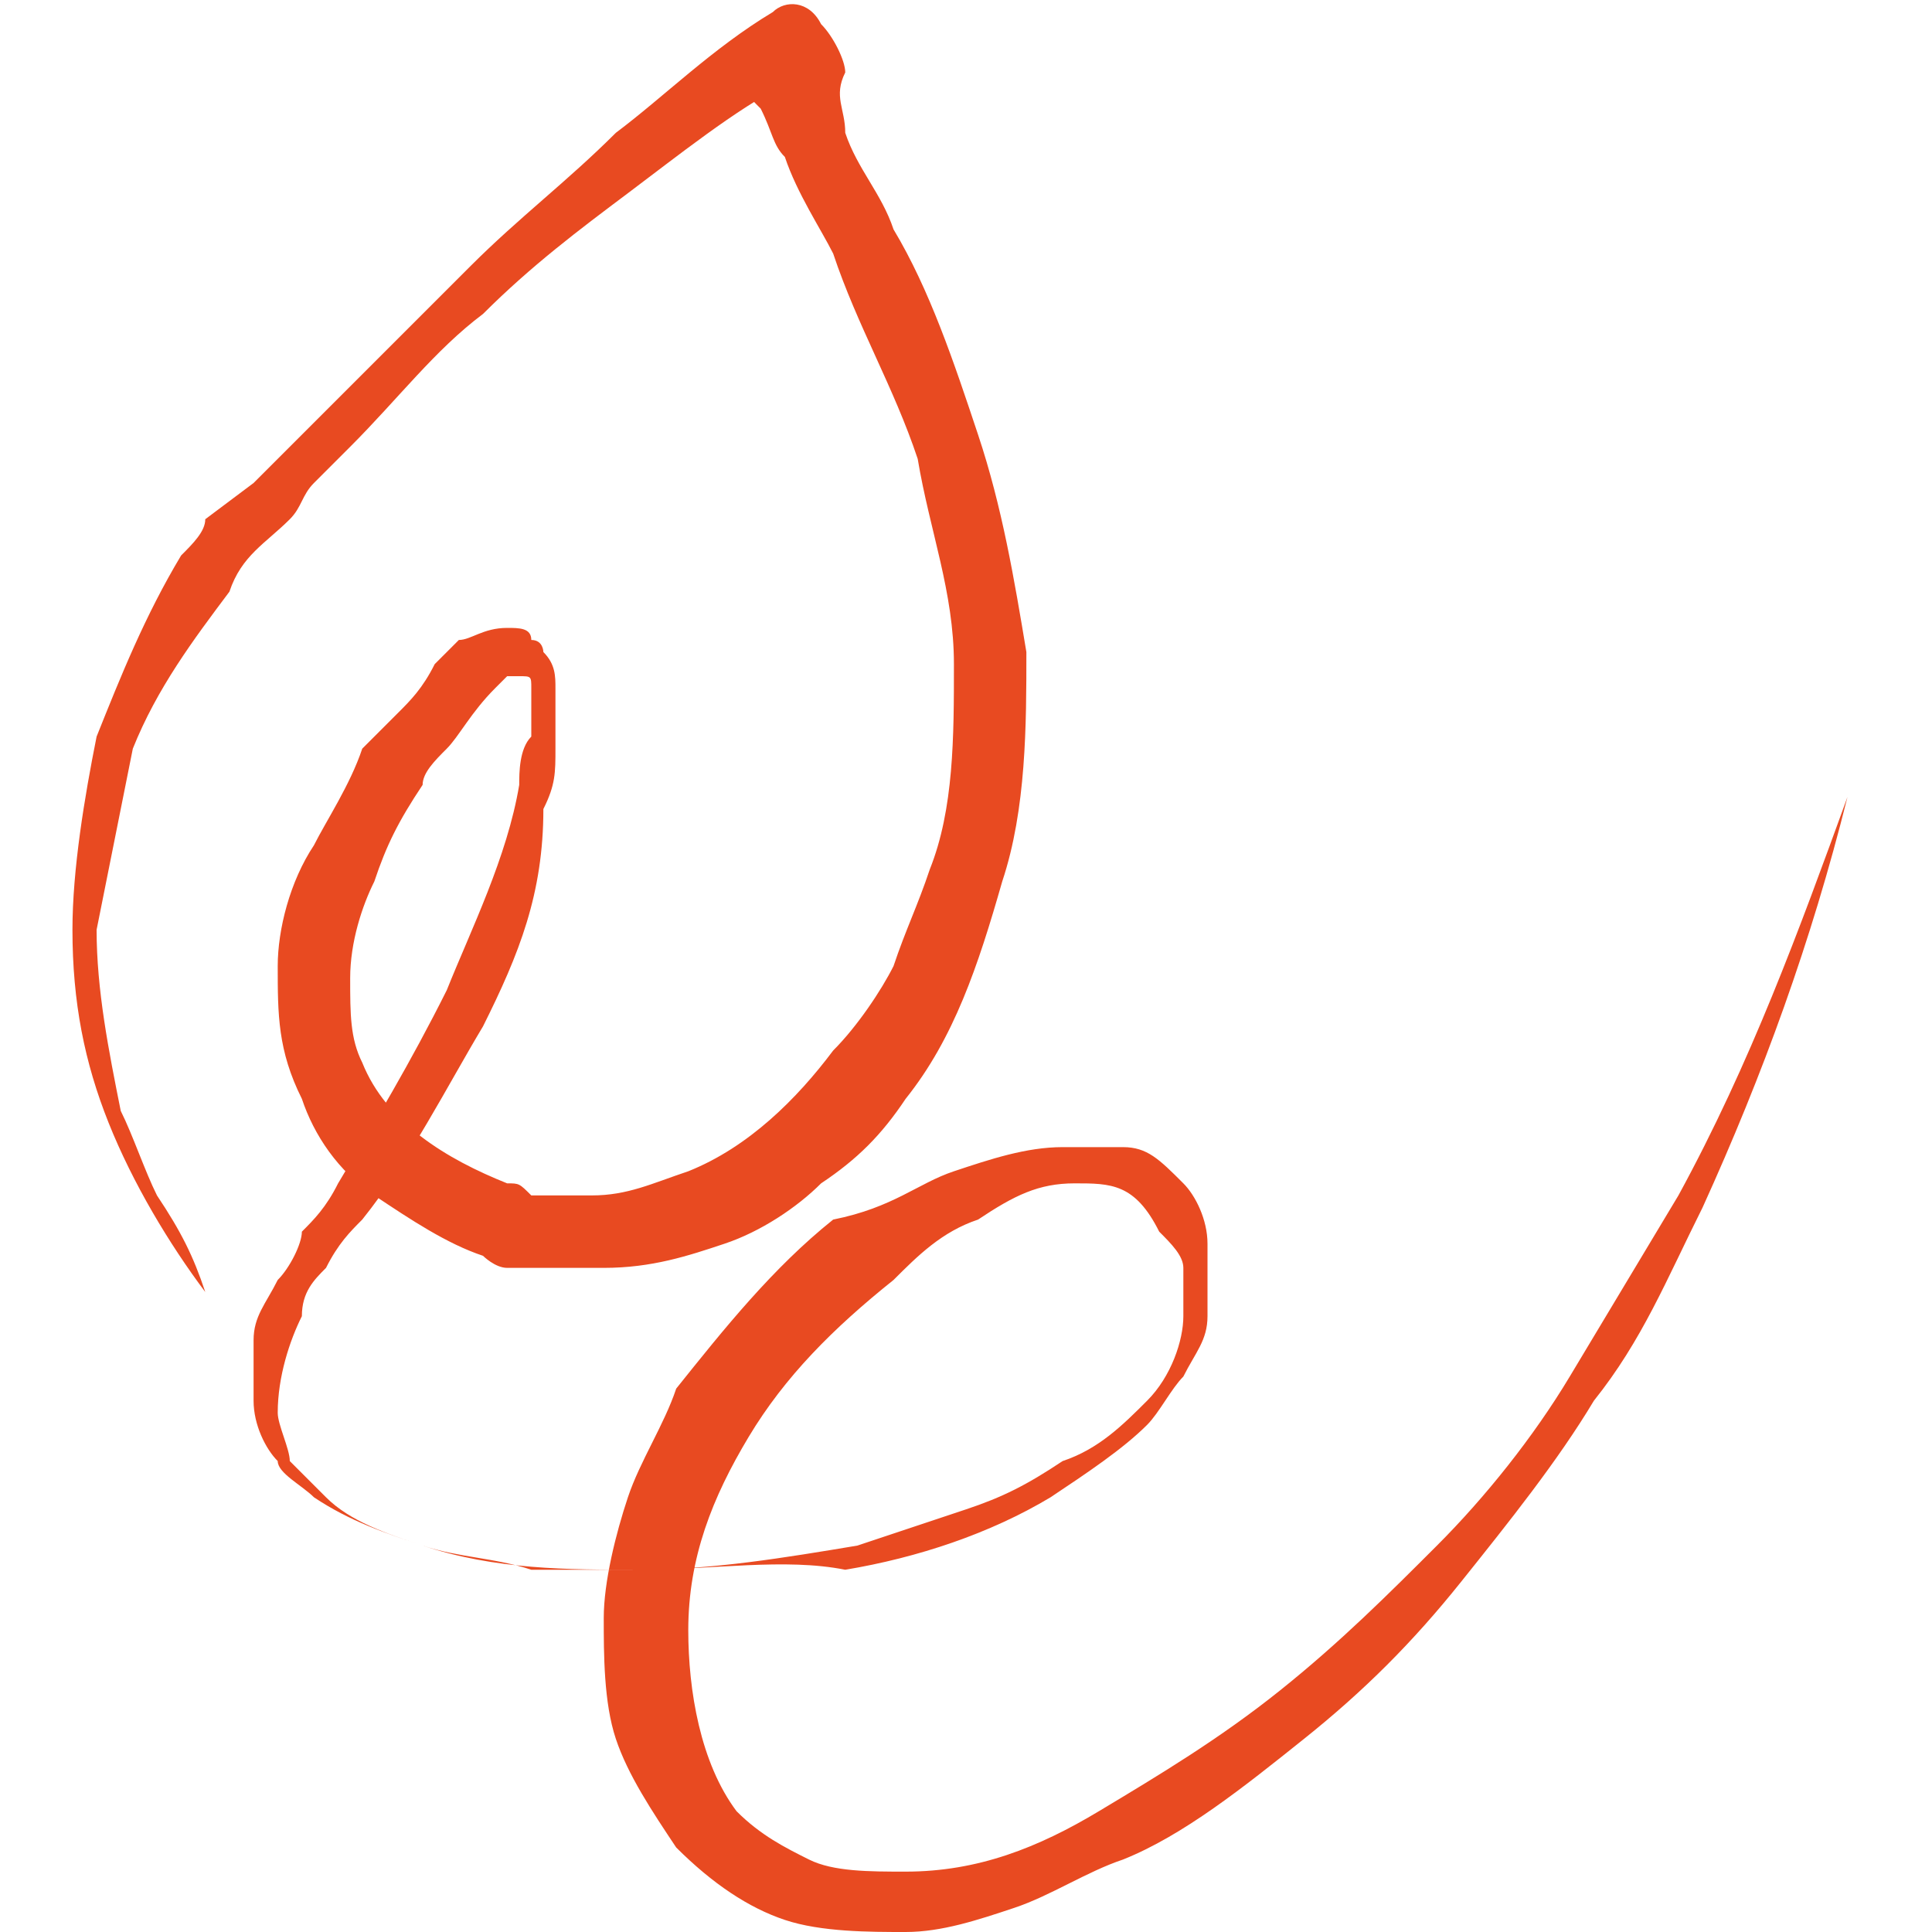 <?xml version="1.0" encoding="utf-8"?>
<!-- Generator: Adobe Illustrator 21.0.2, SVG Export Plug-In . SVG Version: 6.00 Build 0)  -->
<svg version="1.1" id="Camada_1" xmlns="http://www.w3.org/2000/svg" xmlns:xlink="http://www.w3.org/1999/xlink" x="0px" y="0px"
	 viewBox="0 0 16 16" style="enable-background:new 0 0 16 16;" xml:space="preserve">
<style type="text/css">
	.st0{fill:#225125;}
	.st1{fill:#E84A21;}
</style>
<path class="st0" d="M593.7,350c-0.6-2.7-1.5-5.3-2.7-7.7c-1.2-2.4-2.8-4.6-4.7-6.1c-1.9-1.5-4.2-2.2-6.6-2c-2.3,0.1-4.7,0.9-7,2.1
	c-4.5,2.4-8.7,5.9-12.7,9.6c-3.9,3.8-7.7,7.7-11,11.9c-3.4,4.2-6.4,8.6-9.1,13.2c-2.6,4.6-4.9,9.4-6.8,14.3c-0.9,2.5-1.7,5-2.3,7.5
	c-0.6,2.5-1.1,5-1.5,7.5c-0.2,1.3-0.3,2.5-0.4,3.8c0,0.6,0,1.2-0.1,1.9c0,0.6,0,1.1,0,1.6c0.1,2.1,0.7,4.2,1.6,5.9
	c1.8,3.4,5.4,5.6,9.8,5.9c4.4,0.4,9.2-1,13.8-3.2c4.5-2.3,8.8-5.4,12.8-8.9c4-3.5,7.7-7.5,11.2-11.8c3.4-4.3,6.6-8.8,9.4-13.6
	c1.4-2.4,2.8-4.8,4.1-7.3c1.3-2.5,2.5-5,3.7-7.5c2.4-5.1,4.7-10.2,6.8-15.4c1.1-2.6,2.1-5.2,3-7.8l1.4-4c0.5-1.3,1-2.7,1.3-3.9
	c0.4-1.4,1.9-2.2,3.2-1.8c1.3,0.4,2.1,1.8,1.8,3.1l-0.1,0.4c-1.2,5.2-2.4,10.5-3.5,15.8c-1.1,5.3-2.2,10.5-3.3,15.8
	c-2.1,10.5-4.5,20.9-5.7,31.4c-0.3,2.6-0.5,5.2-0.6,7.7c-0.1,2.5-0.1,5.1,0.2,7.4c0.3,2.3,1,4.5,1.9,5.5c0.2,0.2,0.4,0.4,0.7,0.6
	c0.1,0.1,0.3,0.1,0.4,0.2c0.1,0,0.5,0.1,0.7,0.2c1,0.2,2,0.2,3,0.1c2.1-0.3,4.3-1.3,6.3-2.7c2-1.4,4-3.1,5.8-5
	c3.6-3.8,6.8-8.1,9.7-12.7l0,0c0.2-0.2,0.5-0.3,0.7-0.2c0.2,0.1,0.3,0.4,0.2,0.6c-0.9,2.6-2,5.1-3.3,7.6c-1.3,2.5-2.7,4.9-4.3,7.1
	c-1.7,2.3-3.5,4.5-5.7,6.4c-2.2,1.9-4.9,3.7-8.1,4.5c-1.6,0.4-3.3,0.6-5,0.5c-0.5,0-0.8-0.1-1.3-0.2c-0.5-0.1-1-0.2-1.5-0.4
	c-1-0.4-1.9-1-2.7-1.6c-1.6-1.4-2.5-3-3.2-4.5c-0.7-1.5-1.1-3.1-1.5-4.6c-1.2-6-1-11.6-0.7-17.2c0.4-5.6,1.2-11.1,2.1-16.5
	c0.9-5.4,2.1-10.8,3.5-16.1c2.8-10.6,6.4-20.9,10.2-31.1l5,1.7c-1.3,2.7-2.5,5.1-3.9,7.6c-1.3,2.5-2.5,5-3.8,7.5
	c-2.5,5.1-4.8,10.1-7,15.3c-4.4,10.3-9.3,20.7-15.4,30.3c-3.1,4.8-6.6,9.5-10.6,13.8c-4,4.3-8.6,8.2-13.9,11.3
	c-2.7,1.5-5.5,2.8-8.6,3.7c-3.1,0.9-6.4,1.5-9.8,1.3c-3.4-0.1-7-0.9-10.2-2.7c-3.2-1.7-6-4.4-7.9-7.6c-1.9-3.1-2.9-6.7-3.2-10.1
	c-0.1-0.9-0.1-1.7-0.1-2.5c0-0.8,0-1.6,0-2.3c0.1-1.5,0.2-3.1,0.4-4.6c0.3-3,0.9-6,1.7-9c0.8-2.9,1.7-5.8,2.8-8.5
	c2.2-5.6,5-10.8,8.2-15.8c3.3-4.9,6.9-9.5,10.9-13.8c4-4.2,8.4-8.2,13-11.7c2.3-1.7,4.7-3.4,7.1-5c2.5-1.6,5.1-3,8-4.1
	c2.9-1.1,6-1.9,9.3-1.7c1.6,0.1,3.3,0.5,4.8,1.2c1.5,0.7,2.9,1.6,4,2.8c2.3,2.2,3.6,5,4.6,7.8c0.9,2.8,1.4,5.6,1.5,8.5
	c0,0.3-0.2,0.5-0.5,0.5C594,350.4,593.8,350.3,593.7,350L593.7,350z"/>
<path class="st1" d="M643.4,408.3c-5.3-6.9-9.4-14.7-12.4-23c-3-8.2-4.8-17-5.1-25.8c-0.3-8.9,1-17.8,3.7-26.3
	c2.7-8.5,6.9-16.6,12-23.8c1.3-1.8,2.6-3.6,4-5.3l4.1-5.1c1.4-1.7,2.8-3.3,4.2-5c1.4-1.6,2.8-3.3,4.3-4.9l4.4-4.8l4.5-4.7
	c1.5-1.6,3.1-3.1,4.6-4.6c1.6-1.5,3.1-3.1,4.7-4.6c6.3-6,12.8-11.8,19.5-17.5c6.7-5.6,13.5-11,20.7-16.2c2.1-1.5,4.9-1,6.4,1.1
	l0.1,0.1l0.1,0.1c1.5,2.2,2.8,4.3,4,6.5c1.3,2.2,2.5,4.4,3.8,6.6c2.4,4.4,4.8,8.9,6.9,13.5c4.3,9.1,8,18.5,11,28.3
	c3,9.7,5.2,19.8,6,30.1c0.8,10.3,0.1,21.1-3,31.3c-3,9.8-7,19.6-13.3,28.3c-3.1,4.3-6.7,8.4-11,11.8c-4.2,3.5-9,6.3-14.2,8.3
	c-5.1,2-10.6,3.1-16.1,3.2c-2.7,0.1-5.5-0.1-8.2-0.5c-0.7-0.1-1.4-0.2-2.1-0.4l-1.1-0.2l-1-0.3c-1.4-0.4-2.6-0.8-3.9-1.3
	c-5-1.9-9.9-4.5-14.2-8c-4.3-3.5-8.1-8-10.4-13.3c-2.3-5.3-3-11.2-2.5-16.7c0.5-5.5,2.1-10.7,4.2-15.6c2.1-4.9,4.7-9.3,7.4-13.6
	c1.4-2.1,2.9-4.3,4.5-6.3c1.7-2.1,3.4-4.1,5.6-5.9c1.1-0.9,2.3-1.8,3.8-2.6c1.5-0.7,3.3-1.5,5.7-1.3c1.2,0.1,2.5,0.6,3.5,1.2
	c1,0.7,1.8,1.6,2.3,2.4c1.1,1.7,1.5,3.3,1.8,4.8c0.6,3,0.5,5.7,0.2,8.4c-0.2,2.7-0.7,5.2-1.2,7.8c-2.3,10.1-6.2,19.5-10.7,28.4
	c-4.5,9-9.8,17.5-15.6,25.7c-1.4,2-2.9,4-4.4,6c-1.4,1.9-2.7,3.9-3.9,5.9c-2.2,4.1-3.7,8.6-3.2,13c0.3,2.2,1,4.2,2.3,6.1
	c1.2,1.8,2.9,3.4,4.8,4.8c3.7,2.8,8.2,4.6,12.8,6c4.6,1.4,9.4,2.2,14.3,2.7c4.8,0.5,9.7,0.7,14.6,0.6c9.8-0.2,19.5-1.4,29.1-3.6
	c4.8-1.1,9.5-2.5,14-4.2c4.5-1.7,9-3.7,13.1-6.1c4.1-2.4,8-5.3,11-8.8c3.1-3.5,5.2-7.6,5.7-11.9c0.1-1.1,0.2-2.2,0.1-3.3
	c-0.1-1.1-0.2-2.2-0.5-3.2c-0.5-2.1-1.4-3.9-2.6-5.3c-2.5-2.7-6.9-3.4-11.2-2.8c-4.4,0.5-8.8,2.2-13,4.2c-4.2,2-8.2,4.6-11.9,7.5
	c-7.4,5.8-14,12.7-19,20.6c-5,7.8-8.3,16.6-8.8,25.6c-0.5,8.9,1.6,18.2,7.2,24.4c2.8,3.1,6.4,5.4,10.5,6.7c4.1,1.4,8.6,1.9,13.1,1.6
	c9.1-0.4,18.2-3.3,26.7-7.4c8.5-4.1,16.5-9.6,24-15.7c7.5-6.1,14.4-13,20.8-20.3c6.4-7.3,12.3-15.1,17.7-23.2
	c5.5-8.1,10.4-16.6,15-25.3c9.2-17.4,16.7-35.6,23-54.3c0.1-0.3,0.4-0.4,0.6-0.3c0.2,0.1,0.4,0.4,0.3,0.6c-5,19.2-11.6,38-20.1,56
	c-4.2,9-9,17.8-14.2,26.3c-5.2,8.5-11,16.7-17.4,24.5c-6.4,7.8-13.3,15.1-21,21.7c-7.7,6.6-16,12.5-25.2,17.2
	c-4.6,2.3-9.4,4.3-14.3,5.9c-5,1.5-10.2,2.6-15.5,2.9c-5.3,0.3-10.9-0.2-16.2-2c-5.3-1.7-10.4-4.8-14.2-9c-3.9-4.2-6.5-9.4-8-14.7
	c-1.5-5.3-2-10.7-1.7-16.1c0.3-5.4,1.5-10.7,3.3-15.7c1.8-5,4.2-9.8,7.1-14.1c5.8-8.7,13.2-16.2,21.7-22.2c4.2-3,8.7-5.6,13.5-7.7
	c4.8-2,9.9-3.7,15.4-4.1c2.7-0.2,5.6-0.1,8.4,0.7c2.8,0.8,5.6,2.4,7.6,4.8c2,2.4,3.1,5.2,3.6,8c0.2,1.4,0.4,2.8,0.4,4.1
	c0,1.4-0.1,2.8-0.3,4.1c-0.4,2.7-1.4,5.4-2.6,7.8c-1.3,2.4-2.9,4.5-4.7,6.4c-3.6,3.8-7.9,6.8-12.3,9.2c-8.9,4.9-18.6,7.9-28.3,10.1
	c-9.8,2.2-19.7,3.2-29.7,3.5c-10,0.2-20-0.5-29.8-3.2c-4.9-1.4-9.7-3.2-14-6.2c-2.1-1.5-4.1-3.4-5.7-5.6c-1.6-2.2-2.7-4.9-3.1-7.6
	c-0.4-2.7-0.2-5.5,0.4-8.1c0.6-2.6,1.6-5.1,2.8-7.4c1.2-2.3,2.5-4.5,4-6.6c1.4-2,2.8-4,4.1-6.1c5.4-8.2,10.2-16.7,14.3-25.5
	c4-8.8,7.4-18,9.1-27.3c0.4-2.3,0.7-4.6,0.9-6.9c0.1-2.2,0-4.5-0.4-6.4c-0.2-0.9-0.5-1.7-0.8-2.1c-0.1-0.2-0.2-0.3-0.2-0.2
	c0,0,0.1,0,0,0c0,0-0.6,0.1-1.3,0.5c-0.7,0.4-1.5,1-2.2,1.7c-1.5,1.4-3,3.1-4.4,5c-1.4,1.8-2.7,3.8-3.9,5.8
	c-2.5,4.1-4.8,8.2-6.5,12.5c-1.7,4.3-3,8.7-3.3,13c-0.3,4.3,0.3,8.5,2,12.2c3.4,7.5,11.1,12.9,19.5,15.9c1,0.4,2.1,0.7,3.1,1
	l0.8,0.2l0.7,0.2c0.5,0.1,1,0.2,1.6,0.2c2.1,0.3,4.4,0.4,6.5,0.2c4.4-0.2,8.7-1.1,12.8-2.7c8.2-3.2,15-9.3,20.2-16.8
	c2.6-3.7,4.8-7.8,6.7-12c1.9-4.2,3.5-8.7,4.9-13.2c2.7-8.7,3.2-18.1,2.5-27.4c-0.7-9.4-2.6-18.8-5.3-28c-2.7-9.2-6.2-18.2-10.2-27
	c-2-4.4-4.1-8.8-6.4-13.1c-1.1-2.1-2.3-4.3-3.5-6.4c-1.2-2.1-2.4-4.2-3.6-6.2l6.6,1.3c-6.9,4.7-13.8,10-20.4,15.3
	c-6.7,5.3-13.2,10.8-19.6,16.6c-6.3,5.7-12.5,11.6-18.4,17.8c-1.5,1.5-3,3.1-4.4,4.6c-1.4,1.6-2.9,3.1-4.3,4.7
	c-2.8,3.2-5.7,6.4-8.1,9.7c-5,6.7-9.2,14-12.2,21.8c-2.9,7.8-4.5,16.1-4.6,24.6c-0.1,8.4,1.2,16.9,3.6,25c1.2,4.1,2.7,8.1,4.5,12
	c1.8,3.9,3.8,7.7,6.2,11.2l0,0c0.1,0.2,0.1,0.5-0.1,0.7C643.8,408.5,643.5,408.5,643.4,408.3z"/>
<path class="st1" d="M1.7,10.7c-0.3-0.4-0.6-0.9-0.8-1.4c-0.2-0.5-0.3-1-0.3-1.6c0-0.5,0.1-1.1,0.2-1.6c0.2-0.5,0.4-1,0.7-1.5
	c0.1-0.1,0.2-0.2,0.2-0.3L2.1,4c0.1-0.1,0.2-0.2,0.3-0.3c0.1-0.1,0.2-0.2,0.3-0.3l0.3-0.3l0.3-0.3c0.1-0.1,0.2-0.2,0.3-0.3
	c0.1-0.1,0.2-0.2,0.3-0.3c0.4-0.4,0.8-0.7,1.2-1.1c0.4-0.3,0.8-0.7,1.3-1c0.1-0.1,0.3-0.1,0.4,0.1l0,0l0,0c0.1,0.1,0.2,0.3,0.2,0.4
	C6.9,0.8,7,0.9,7,1.1c0.1,0.3,0.3,0.5,0.4,0.8C7.7,2.4,7.9,3,8.1,3.6c0.2,0.6,0.3,1.2,0.4,1.8c0,0.6,0,1.3-0.2,1.9
	C8.1,8,7.9,8.6,7.5,9.1C7.3,9.4,7.1,9.6,6.8,9.8C6.6,10,6.3,10.2,6,10.3c-0.3,0.1-0.6,0.2-1,0.2c-0.2,0-0.3,0-0.5,0c0,0-0.1,0-0.1,0
	l-0.1,0l-0.1,0c-0.1,0-0.2-0.1-0.2-0.1c-0.3-0.1-0.6-0.3-0.9-0.5C2.8,9.7,2.6,9.4,2.5,9.1C2.3,8.7,2.3,8.4,2.3,8
	c0-0.3,0.1-0.7,0.3-1C2.7,6.8,2.9,6.5,3,6.2C3.1,6.1,3.2,6,3.3,5.9c0.1-0.1,0.2-0.2,0.3-0.4c0.1-0.1,0.1-0.1,0.2-0.2
	c0.1,0,0.2-0.1,0.4-0.1c0.1,0,0.2,0,0.2,0.1c0.1,0,0.1,0.1,0.1,0.1c0.1,0.1,0.1,0.2,0.1,0.3c0,0.2,0,0.4,0,0.5c0,0.2,0,0.3-0.1,0.5
	C4.5,7.4,4.3,7.9,4,8.5C3.7,9,3.4,9.6,3,10.1c-0.1,0.1-0.2,0.2-0.3,0.4c-0.1,0.1-0.2,0.2-0.2,0.4c-0.1,0.2-0.2,0.5-0.2,0.8
	c0,0.1,0.1,0.3,0.1,0.4c0.1,0.1,0.2,0.2,0.3,0.3c0.2,0.2,0.5,0.3,0.8,0.4c0.3,0.1,0.6,0.1,0.9,0.2c0.3,0,0.6,0,0.9,0
	c0.6,0,1.2-0.1,1.8-0.2c0.3-0.1,0.6-0.2,0.9-0.3c0.3-0.1,0.5-0.2,0.8-0.4c0.3-0.1,0.5-0.3,0.7-0.5c0.2-0.2,0.3-0.5,0.3-0.7
	c0-0.1,0-0.1,0-0.2c0-0.1,0-0.1,0-0.2c0-0.1-0.1-0.2-0.2-0.3C9.4,9.8,9.2,9.8,8.9,9.8c-0.3,0-0.5,0.1-0.8,0.3
	c-0.3,0.1-0.5,0.3-0.7,0.5c-0.5,0.4-0.9,0.8-1.2,1.3c-0.3,0.5-0.5,1-0.5,1.6c0,0.5,0.1,1.1,0.4,1.5c0.2,0.2,0.4,0.3,0.6,0.4
	c0.2,0.1,0.5,0.1,0.8,0.1c0.6,0,1.1-0.2,1.6-0.5c0.5-0.3,1-0.6,1.5-1c0.5-0.4,0.9-0.8,1.3-1.2c0.4-0.4,0.8-0.9,1.1-1.4
	c0.3-0.5,0.6-1,0.9-1.5c0.6-1.1,1-2.2,1.4-3.3c0,0,0,0,0,0c0,0,0,0,0,0c-0.3,1.2-0.7,2.3-1.2,3.4c-0.3,0.6-0.5,1.1-0.9,1.6
	c-0.3,0.5-0.7,1-1.1,1.5c-0.4,0.5-0.8,0.9-1.3,1.3c-0.5,0.4-1,0.8-1.5,1c-0.3,0.1-0.6,0.3-0.9,0.4c-0.3,0.1-0.6,0.2-0.9,0.2
	c-0.3,0-0.7,0-1-0.1c-0.3-0.1-0.6-0.3-0.9-0.6c-0.2-0.3-0.4-0.6-0.5-0.9c-0.1-0.3-0.1-0.7-0.1-1c0-0.3,0.1-0.7,0.2-1
	c0.1-0.3,0.3-0.6,0.4-0.9c0.4-0.5,0.8-1,1.3-1.4C7.4,10,7.6,9.8,7.9,9.7c0.3-0.1,0.6-0.2,0.9-0.2c0.2,0,0.3,0,0.5,0
	c0.2,0,0.3,0.1,0.5,0.3c0.1,0.1,0.2,0.3,0.2,0.5c0,0.1,0,0.2,0,0.3c0,0.1,0,0.2,0,0.3c0,0.2-0.1,0.3-0.2,0.5
	c-0.1,0.1-0.2,0.3-0.3,0.4c-0.2,0.2-0.5,0.4-0.8,0.6c-0.5,0.3-1.1,0.5-1.7,0.6C6.5,12.9,5.9,13,5.3,13c-0.6,0-1.2,0-1.8-0.2
	c-0.3-0.1-0.6-0.2-0.9-0.4c-0.1-0.1-0.3-0.2-0.3-0.3c-0.1-0.1-0.2-0.3-0.2-0.5c0-0.2,0-0.3,0-0.5c0-0.2,0.1-0.3,0.2-0.5
	c0.1-0.1,0.2-0.3,0.2-0.4c0.1-0.1,0.2-0.2,0.3-0.4c0.3-0.5,0.6-1,0.9-1.6c0.2-0.5,0.5-1.1,0.6-1.7c0-0.1,0-0.3,0.1-0.4
	c0-0.1,0-0.3,0-0.4c0-0.1,0-0.1-0.1-0.1c0,0,0,0,0,0c0,0,0,0,0,0c0,0,0,0-0.1,0c0,0-0.1,0.1-0.1,0.1C3.9,5.9,3.8,6.1,3.7,6.2
	C3.6,6.3,3.5,6.4,3.5,6.5C3.3,6.8,3.2,7,3.1,7.3C3,7.5,2.9,7.8,2.9,8.1c0,0.3,0,0.5,0.1,0.7c0.2,0.5,0.7,0.8,1.2,1
	c0.1,0,0.1,0,0.2,0.1l0,0l0,0c0,0,0.1,0,0.1,0c0.1,0,0.3,0,0.4,0c0.3,0,0.5-0.1,0.8-0.2c0.5-0.2,0.9-0.6,1.2-1
	C7.1,8.5,7.3,8.2,7.4,8c0.1-0.3,0.2-0.5,0.3-0.8c0.2-0.5,0.2-1.1,0.2-1.7c0-0.6-0.2-1.1-0.3-1.7C7.4,3.2,7.1,2.7,6.9,2.1
	C6.8,1.9,6.6,1.6,6.5,1.3C6.4,1.2,6.4,1.1,6.3,0.9C6.2,0.8,6.1,0.7,6.1,0.6l0.4,0.1C6.1,0.9,5.6,1.3,5.2,1.6C4.8,1.9,4.4,2.2,4,2.6
	C3.6,2.9,3.3,3.3,2.9,3.7C2.8,3.8,2.7,3.9,2.6,4C2.5,4.1,2.5,4.2,2.4,4.3C2.2,4.5,2,4.6,1.9,4.9C1.6,5.3,1.3,5.7,1.1,6.2
	C1,6.7,0.9,7.2,0.8,7.7c0,0.5,0.1,1,0.2,1.5c0.1,0.2,0.2,0.5,0.3,0.7C1.5,10.2,1.6,10.4,1.7,10.7L1.7,10.7
	C1.7,10.6,1.7,10.7,1.7,10.7C1.7,10.7,1.7,10.7,1.7,10.7z"/>
<path class="st0" d="M859.1,369.1c0.5-6.4,1.2-12.7,1.9-19l0.5-4.7l0.6-4.7l1.2-9.4l6.1,1.4c-1.5,6.2-2.7,12.6-4.1,18.8
	c-0.7,3.1-1.3,6.3-1.9,9.4c-0.6,3.1-1.2,6.3-1.8,9.4c-1.1,6.3-2.1,12.6-3,18.8c-0.8,6.2-1.7,12.5-1.5,18.6c0,1.5,0.1,3,0.4,4.4
	c0.2,1.4,0.5,2.6,1.2,4c1.2,2.7,2.7,5.3,4.6,7.3c1.9,2,4.3,3.2,6.9,3.1c2.5,0,5.2-1.2,7.6-3c2.4-1.8,4.5-4.1,6.5-6.5
	c1.9-2.5,3.7-5.1,5.3-7.9c3.2-5.5,5.9-11.4,8.2-17.3c9.4-24,14.2-49.6,17.6-75.1c0.8-6.4,1.6-12.8,2.2-19.2
	c0.7-6.4,1.3-12.8,1.8-19.2c0.6-6.4,1.1-12.8,1.6-19.3c0.5-6.4,0.9-12.9,1.2-19.2l9.5,1l-4.4,30.8c-1.5,10.3-3,20.5-4.5,30.8
	l-9.5,61.5c-0.8,5.1-1.5,10.2-2.1,15.3c-0.3,2.5-0.7,5.1-0.8,7.5l-0.1,0.9l0,0.9l-0.1,1.9c0,1.3,0,2.5,0,3.8c0,5,0.4,10,1.2,14.8
	c0.4,2.4,1,4.8,1.8,7c0.8,2.2,1.8,4.3,3.1,6c1.3,1.7,2.9,3,4.7,3.8c1.8,0.7,4,0.9,6.2,0.5c2.2-0.4,4.4-1.3,6.5-2.4
	c2.1-1.2,4.2-2.6,6.1-4.1c3.9-3.1,7.4-6.9,10.7-10.8c3.2-4,6.2-8.2,9-12.6c0.2-0.2,0.5-0.3,0.7-0.2c0.2,0.1,0.3,0.4,0.2,0.6
	c-2.3,4.7-4.8,9.3-7.8,13.7c-2.9,4.4-6.2,8.5-10.2,12.3c-2,1.9-4,3.6-6.4,5.1c-2.3,1.5-4.9,2.8-7.8,3.5c-2.8,0.8-6.1,0.9-9.2-0.1
	c-3.1-1-5.8-3-7.7-5.3c-2-2.3-3.4-4.9-4.5-7.5c-1.1-2.6-1.9-5.3-2.6-8c-1.3-5.4-1.8-10.7-2.1-16.1c-0.1-1.3-0.1-2.7-0.2-4l0-2
	c0-0.7,0-1.3,0-2.1c0.1-2.8,0.3-5.4,0.5-8.1c0.4-5.2,1-10.4,1.6-15.6c2.3-20.7,5.1-41.3,8.2-61.8c1.5-10.3,3.2-20.5,4.9-30.8
	c1.7-10.2,3.4-20.5,5.2-30.7l0-0.2c0.5-2.6,2.9-4.3,5.5-3.9c2.4,0.4,4.1,2.6,4,5.1c-1,13.1-2.4,26-4.1,38.9
	c-1.8,12.9-3.9,25.7-6.5,38.5c-1.3,6.4-2.6,12.7-4.1,19.1c-1.4,6.3-3,12.7-4.7,19c-3.3,12.6-7.1,25.1-11.8,37.2
	c-2.4,6.1-5,12.1-8.1,17.9c-1.6,2.9-3.3,5.7-5.2,8.4s-4.2,5.3-6.9,7.5c-1.3,1.1-2.8,2.1-4.5,2.9c-1.7,0.8-3.5,1.4-5.5,1.5
	c-2,0.1-4-0.2-5.8-1c-1.8-0.7-3.4-1.8-4.8-3c-2.8-2.5-4.8-5.5-6.4-8.6c-0.8-1.5-1.6-3.4-2.1-5.1c-0.5-1.8-0.9-3.5-1.1-5.2
	c-0.9-6.9-0.8-13.6-0.2-20.2c0.6-6.6,1.7-13.1,3.1-19.5c1.3-6.4,2.9-12.8,4.6-19.1c1.7-6.3,3.7-12.5,5.8-18.7l0.1-0.3
	c0.5-1.6,2.3-2.5,4-2c1.5,0.5,2.4,2.1,2,3.7l-2.2,9.3l-1.1,4.6l-1.2,4.6c-1.6,6.2-3.2,12.3-5,18.4c-0.1,0.3-0.4,0.4-0.6,0.3
	C859.3,369.6,859.1,369.3,859.1,369.1z"/>
<path class="st0" d="M871.8,298.7c1.2,0.5,1.9,1.2,2.7,1.8c0.7,0.6,1.1,1.2,1.5,1.9c0.8,1.2,1,2.4,0.9,3.5c-0.1,1.1-0.5,2.2-1.5,3.3
	c-1,1.1-2.2,2.1-4.6,3c-2.2-1.3-3.2-2.6-4-3.8c-0.7-1.2-1-2.3-0.9-3.4c0.1-1.1,0.5-2.2,1.4-3.2C868.3,300.8,869.5,299.9,871.8,298.7
	z"/>
<path class="st0" d="M517.7,246.8c12.6,16.7,20.6,37.4,21.2,58.8c0.3,10.7-1.3,21.5-4.7,31.7c-3.4,10.2-8.5,19.8-14.4,28.6
	c-6,8.9-12.8,17-20,24.8c-7.2,7.7-14.6,15.1-22,22.5l-2.8,2.8l-1.4,1.4c-0.5,0.5-1,0.9-1.5,1.4c-2,1.9-3.9,3.6-5.9,5.4
	c-4,3.5-8,6.9-12.1,10.2c-8.2,6.6-16.7,12.9-25.2,19c-2.2,1.6-5.2,1.1-6.8-1.1l-0.1-0.1L422,452l-1.3-2l-0.7-1l-0.3-0.5l-0.2-0.3
	l-0.1-0.2l-0.1-0.1l-0.1-0.1l-0.1-0.1c0,0.1-0.2-0.3-0.2-0.5c0-0.1-0.1-0.3-0.1-0.4l-0.1-0.2c1.6,1.3-4.6-2.8,5.8-6.1
	c3.9,1.7,2.2,1.5,2.7,1.5l0.1,0l0.1,0.1l0.2,0.2l0.1,0.1l0.1,0.1l0.1,0.1l0.1,0.2l0.2,0.3l0.3,0.5l0.7,1l0.7,1l0.4,0.6l0.2,0.3
	l0.1,0.2l0.1,0.2l0.1,0.3l0.1,0.2l0.1,0.3l0,0.2l0.1,0.2c0.2,0.7,0.2,1.9-0.2,2.9c-0.4,1.1-1.2,1.9-1.8,2.3l0,0
	c-2.3,1.6-5.4,1-7-1.3c-0.1-0.1-0.1-0.2-0.2-0.3c-10.6-17.7-20.5-36.1-27.6-55.8c-3.6-9.8-6.4-20.1-8.2-30.5
	c-1.8-10.4-2.5-21.1-1.9-31.8c0.3-5.3,1-10.6,2-15.9l0.8-3.9l1-3.9c0.6-2.6,1.4-5.2,2.3-7.7c3.5-10.2,8.7-19.9,15.7-28.3
	c7-8.4,16-15.4,26.5-19.4c5.2-2,10.8-3.1,16.4-3.4c5.6-0.3,11.2,0.4,16.5,1.6l-0.3-0.1c6,1,11.5,3.5,16.3,6.7
	c4.8,3.3,8.9,7.4,12.3,12.1c3.4,4.7,5.9,9.9,7.5,15.4c1.6,5.5,2.3,11.3,2.1,16.8c-0.3,11.2-3.3,22.3-8.9,31.9
	c-2.9,4.8-6.4,9.3-11,13c-2.3,1.8-5,3.4-8.1,4.2c-1.6,0.4-3.3,0.6-5,0.5c-1.8-0.2-3.5-0.7-5-1.6l-0.1,0c-0.2-0.1-0.4-0.3-0.6-0.4
	c-2.9-3-5.1-6.8-6.1-10.7c-1.1-4-1.3-8-1.1-11.8c0.2-3.9,0.7-7.6,1.3-11.2l0.9-5.4c0.3-1.9,0.8-3.8,1.3-5.6c2-7.3,4.8-14.2,8.1-20.9
	c3.3-6.7,7-13.1,11.1-19.3c4.1-6.2,8.5-12.1,13.3-17.8c4.8-5.7,9.8-11.1,15.2-16.2c5.4-5.1,11.1-9.9,17-14.3
	c5.9-4.4,12.1-8.5,18.6-12.2c12.9-7.3,26.6-13.2,41-17.2c14.4-4,29.3-5.5,44.2-5.7c14.9-0.2,29.7,1.2,44.4,3.4
	c14.7,2.2,29.2,5.3,43.5,9.1c14.3,3.8,28.5,8.1,42.4,13c7,2.4,13.9,4.9,20.8,7.5c6.9,2.6,13.8,5.3,20.6,8.1
	c13.7,5.5,27.2,11.3,40.7,17.3c13.4,6,26.8,12.2,40.1,18.3c13.3,6.1,26.6,12.5,39.9,18.5c6.7,3,13.4,6,20.1,8.8
	c6.7,2.8,13.5,5.5,20.4,7.7c3.4,1.1,6.9,2,10.3,2.5c1.7,0.3,3.4,0.4,5,0.3c0.4,0,0.8-0.1,1.2-0.1c0.4-0.1,0.7-0.1,1.1-0.3
	c0.8-0.2,1.7-0.5,2.5-0.8c3.2-1.2,6.1-3,8.4-5.4c2.2-2.5,3.7-5.6,4.4-9c0.7-3.4,0.7-6.9,0.3-10.5c-0.4-3.5-1.2-7.1-2.2-10.5
	c-2.1-6.9-5-13.7-8.5-20.1l0,0c-0.1-0.2,0-0.5,0.2-0.7c0.2-0.1,0.5-0.1,0.7,0.2c2,3.1,3.8,6.3,5.5,9.7c1.6,3.3,3.1,6.7,4.4,10.2
	c1.2,3.5,2.2,7.1,2.8,10.9c0.6,3.7,0.8,7.6,0.2,11.5c-0.6,3.8-2.2,7.7-4.8,10.8c-2.6,3.1-6,5.4-9.6,6.9c-0.9,0.4-1.8,0.7-2.8,1
	c-0.4,0.2-1,0.3-1.5,0.4c-0.5,0.1-1.1,0.2-1.6,0.2c-2.1,0.2-4.1,0.1-6,0c-3.9-0.4-7.5-1.3-11.2-2.2c-7.2-2-14.2-4.5-21.1-7.1
	c-6.9-2.6-13.7-5.4-20.5-8.3c-13.6-5.7-27-11.6-40.5-17.5c-13.4-5.9-26.9-11.8-40.3-17.5c-13.5-5.8-27-11.4-40.6-16.8
	c-6.8-2.7-13.6-5.3-20.5-7.9c-6.8-2.6-13.7-5.1-20.6-7.5c-13.8-4.8-27.6-9.4-41.7-13.4c-14-4-28.2-7.5-42.5-10.2
	c-14.3-2.7-28.8-4.5-43.3-4.9c-14.5-0.4-29.1,0.7-43.1,4.1c-3.5,0.9-7,1.9-10.4,3c-3.5,1.1-6.9,2.4-10.2,3.7
	c-6.8,2.7-13.4,5.8-19.7,9.4c-12.7,7.1-24.5,15.9-35,26c-10.5,10.1-19.8,21.4-27.6,33.7c-3.9,6.1-7.4,12.5-10.4,19.1
	c-3,6.6-5.6,13.4-7.2,20.3c-0.4,1.7-0.8,3.5-1,5.2l-0.8,5.4c-0.5,3.6-0.9,7.2-0.9,10.6c-0.1,3.5,0.3,6.9,1.3,10c1,3.1,2.6,5.8,4.9,8
	l-0.6-0.5c1.5,0.8,3.3,0.9,5.2,0.3c1.9-0.6,3.9-1.8,5.6-3.3c3.6-3,6.5-7,8.9-11.3c4.7-8.6,7.1-18.6,7.1-28.4c0-5-0.6-9.7-2.1-14.3
	c-1.4-4.6-3.6-8.9-6.5-12.7c-2.8-3.8-6.3-7.2-10.2-9.8c-3.9-2.6-8.3-4.4-12.7-5.1c-0.1,0-0.2,0-0.3,0l-0.1,0
	c-4.6-1-9.3-1.5-13.9-1.2c-4.6,0.3-9.2,1.3-13.5,3c-8.6,3.4-16.2,9.4-22.2,16.8c-6,7.4-10.6,16.1-13.7,25.2c-0.8,2.3-1.4,4.6-2,7
	l-0.9,3.6l-0.7,3.6c-0.9,4.8-1.5,9.7-1.8,14.5c-0.6,9.8,0.1,19.6,1.8,29.3c1.7,9.7,4.4,19.3,7.7,28.7c6.6,18.8,16,36.8,26.2,54.3
	l-7.2-1.5c-0.6,0.4-1.4,1.2-1.8,2.3c-0.4,1.1-0.4,2.2-0.2,2.9l0.1,0.2l0,0.1l0.1,0.3l0.1,0.2l0.1,0.2l0.1,0.1c0,0,0,0,0,0l-0.1-0.2
	l-0.3-0.5l-0.6-1l-0.6-1l-0.3-0.5l-0.2-0.2l-0.1-0.1c0,0,0,0,0,0l0,0l0,0l0.2,0.2l0.1,0.1l0,0c0.4,0-1.3-0.2,2.7,1.5
	c10.4-3.3,4.2-7.4,5.8-6.1l-0.1-0.2c0-0.1-0.1-0.3-0.1-0.4c-0.1-0.2-0.3-0.6-0.2-0.5l0-0.1l0,0c0,0,0,0,0,0l0.1,0.1l0.1,0.2l0.3,0.5
	l0.6,1l1.3,2l-7-1.4c8.6-5.9,17-11.9,25.1-18.2c4.1-3.2,8.1-6.4,12-9.7l2.9-2.5c1-0.8,1.9-1.7,2.9-2.5c0.5-0.4,0.9-0.8,1.4-1.2
	l1.4-1.3l2.8-2.7c15.1-14.5,30.4-28.5,42.4-45c6-8.2,11-17.2,14.7-26.6c3.6-9.4,5.5-19.6,5.7-29.7c0.2-10.2-1.4-20.4-4.4-30.3
	c-3-9.8-7.5-19.3-13.2-28c-0.1-0.2-0.1-0.5,0.1-0.7C517.3,246.6,517.6,246.6,517.7,246.8z"/>
</svg>
